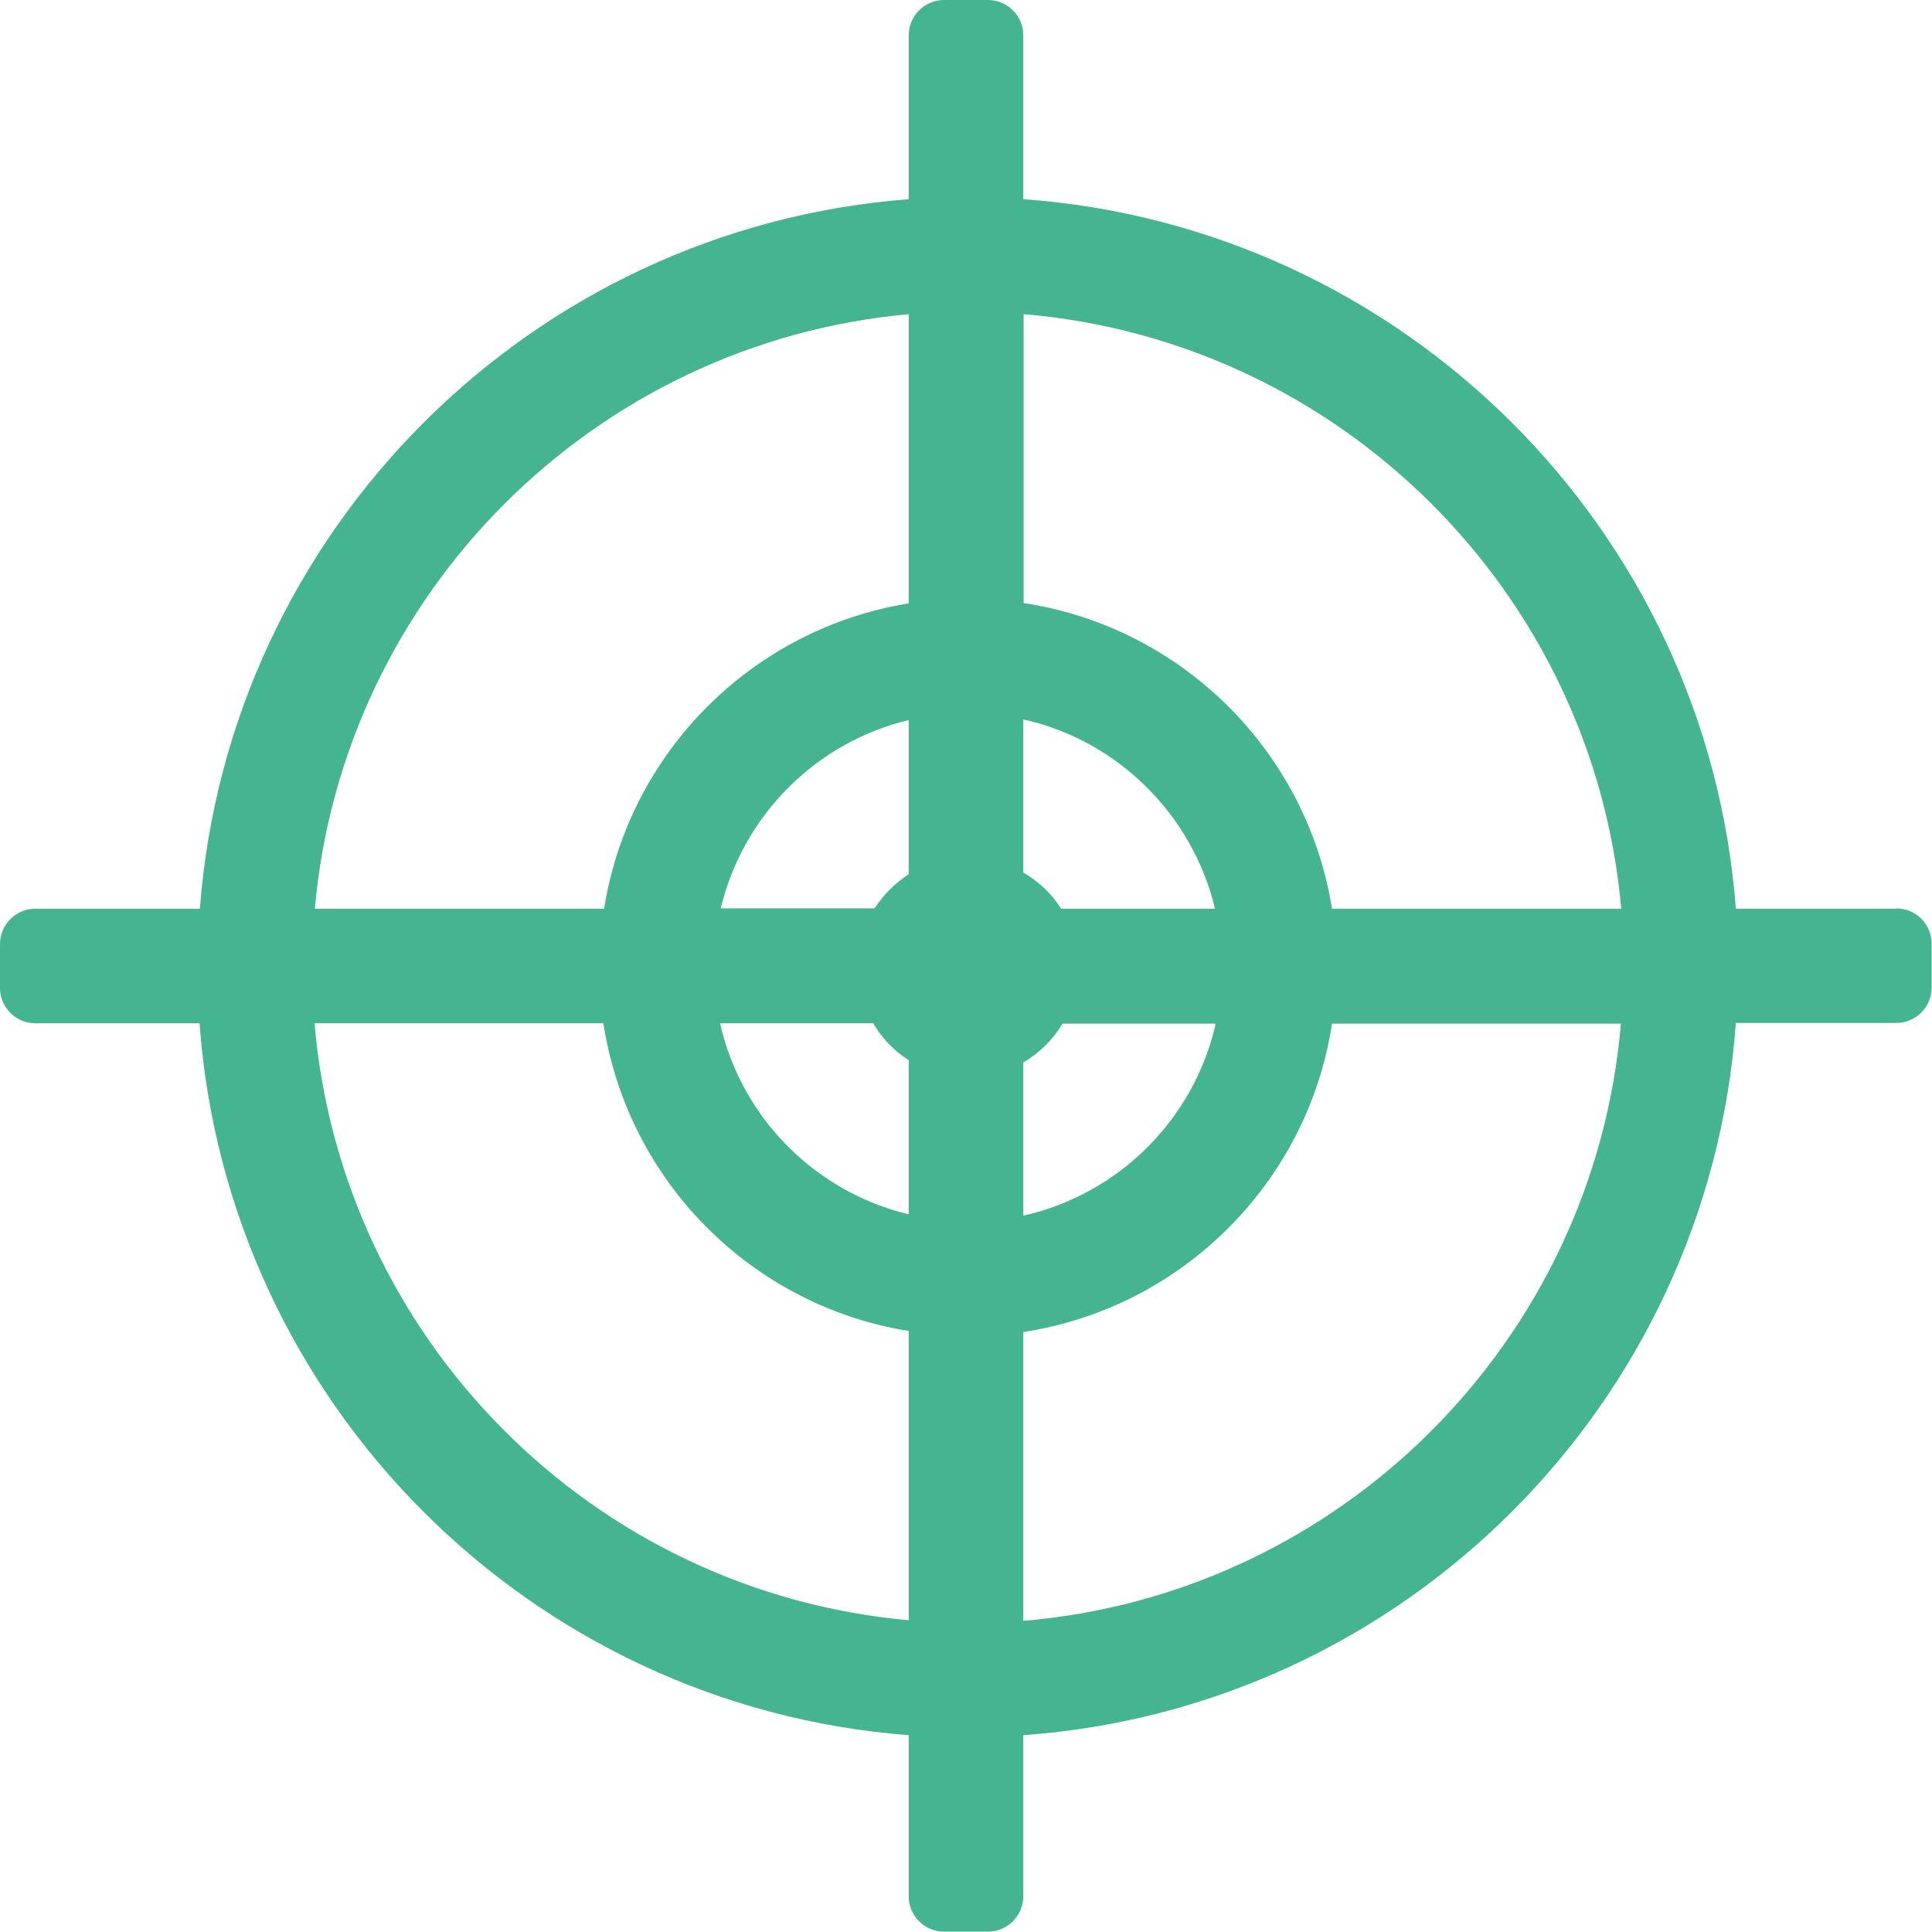 <?xml version="1.0" encoding="UTF-8"?>
<svg id="Calque_1" data-name="Calque 1" xmlns="http://www.w3.org/2000/svg" viewBox="0 0 56.64 56.64">
  <defs>
    <style>
      .cls-1 {
        fill: #44b491;
      }
    </style>
  </defs>
  <path class="cls-1" d="M55.6,26.64h-4.71c-.84-11.12-9.76-20-20.89-20.8V1.04c0-.58-.47-1.04-1.04-1.04h-1.28c-.58,0-1.04.47-1.04,1.04v4.8C15.56,6.69,6.7,15.55,5.86,26.64H1.04c-.58,0-1.04.47-1.04,1.04v1.28c0,.58.47,1.04,1.04,1.04h4.81c.81,11.12,9.68,20.02,20.79,20.87v4.72c0,.58.47,1.04,1.04,1.04h1.28c.58,0,1.04-.47,1.04-1.04v-4.72c11.16-.8,20.08-9.72,20.89-20.88h4.7c.58,0,1.04-.47,1.04-1.04v-1.28c0-.58-.47-1.04-1.04-1.04ZM47.53,26.64h-8.48c-.74-4.62-4.41-8.26-9.04-8.96v-8.47c9.28.78,16.7,8.17,17.52,17.43ZM26.64,25.63c-.4.26-.74.6-1,1h-4.51c.65-2.72,2.79-4.87,5.51-5.52v4.52ZM25.6,30c.26.44.61.81,1.04,1.08v4.52c-2.75-.66-4.91-2.84-5.53-5.6h4.49ZM30,31.15c.47-.28.87-.67,1.15-1.14h4.49c-.63,2.8-2.84,5-5.64,5.63v-4.49ZM31.11,26.64c-.28-.44-.66-.8-1.11-1.06v-4.49c2.77.62,4.96,2.79,5.62,5.55h-4.51ZM26.64,9.21v8.48c-4.58.74-8.2,4.36-8.93,8.95h-8.48c.82-9.23,8.19-16.6,17.42-17.43ZM9.22,30h8.47c.71,4.62,4.34,8.28,8.95,9.02v8.48c-9.26-.83-16.63-8.24-17.42-17.51ZM30,47.52v-8.47c4.66-.71,8.34-4.39,9.05-9.04h8.47c-.79,9.3-8.22,16.73-17.53,17.51Z"/>
</svg>
